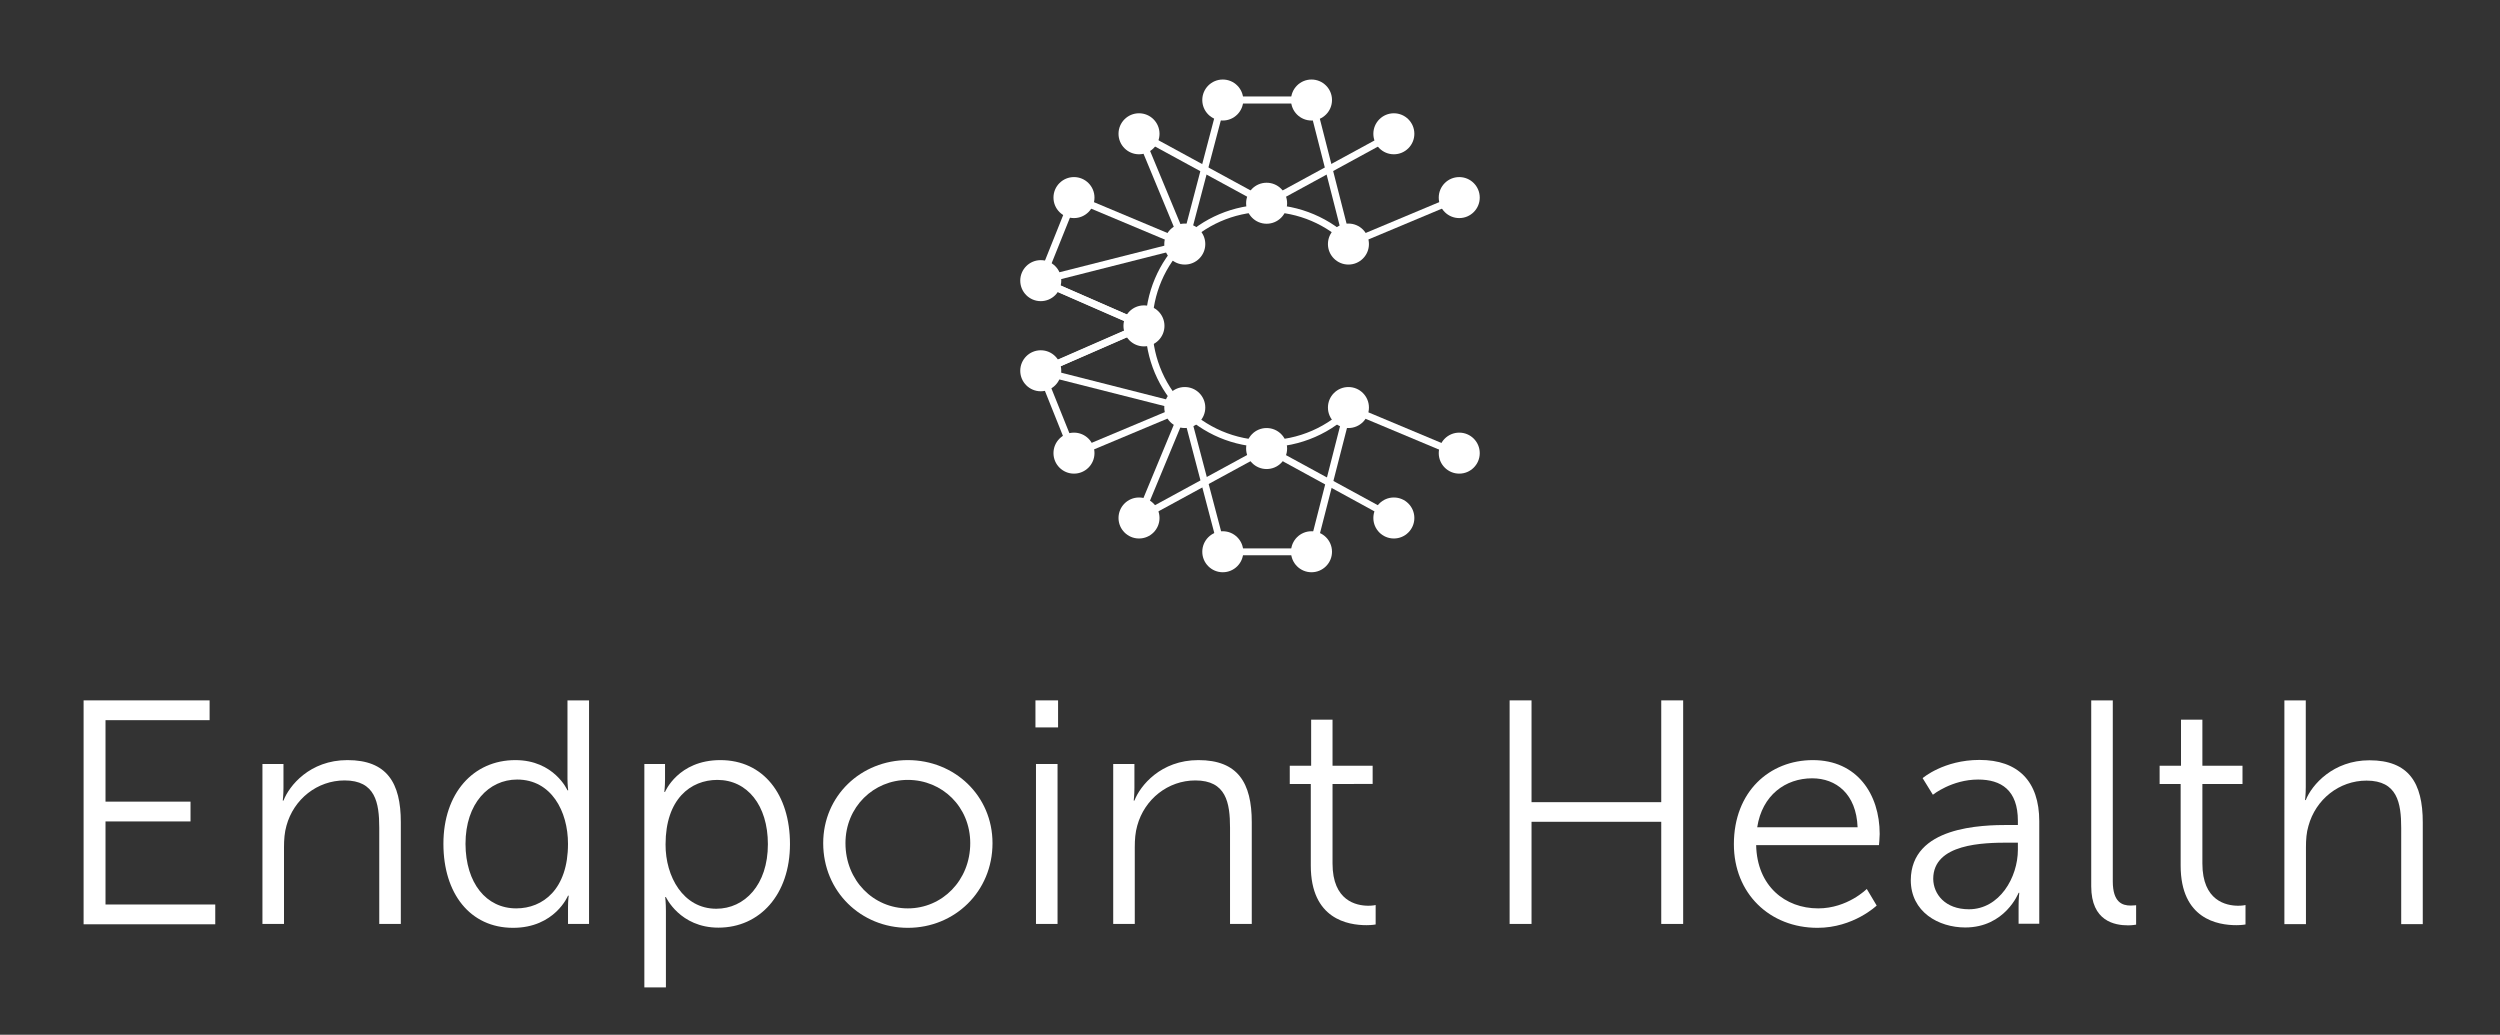 <?xml version="1.0" encoding="utf-8"?>
<!-- Generator: Adobe Illustrator 23.1.1, SVG Export Plug-In . SVG Version: 6.00 Build 0)  -->
<svg version="1.1" id="Layer_1" xmlns="http://www.w3.org/2000/svg" xmlns:xlink="http://www.w3.org/1999/xlink" x="0px" y="0px"
	 viewBox="0 0 1414.6 585.5" style="enable-background:new 0 0 1414.6 585.5;" xml:space="preserve">
<rect x="0" y="0" width="1414.6" height="585.5" fill="#333333" stroke="none"/>
<style type="text/css">
	.st0{fill:#FFFFFF;}
</style>
<title>clienth-health-v</title>
<g>
	<g id="Layer_1-2">
		<path class="st0" d="M716.7,253c-37.9,0-68.6-30.7-68.6-68.6s30.7-68.6,68.6-68.6c18.6,0,36.4,7.6,49.4,21l-2.9,2.8
			c-24.8-25.7-65.7-26.4-91.4-1.7s-26.4,65.7-1.7,91.4c12.2,12.6,29,19.8,46.5,19.8c18,0,35.2-7.5,47.5-20.8l2.9,2.7
			C754.1,245,735.8,253,716.7,253z"/>
		<path class="st0" d="M646.5,186.2l-63.8-27.9l86.1-21.8l21.5-81.9h53.3l20.6,80.8l60.6-25.4l1.5,3.7l-64.9,27.2l-21-82.3h-47.1
			l-21.4,81.2L595,159.3l53.1,23.2L646.5,186.2L646.5,186.2z"/>
		<path class="st0" d="M646.5,186.2l-60.2-26.3l20.3-50.7l60.1,25.2l-26.2-63.2l76.2,41.5L787.8,74l1.9,3.5l-73,39.8l-68.1-37.1
			l25.6,61.7l-65.3-27.4l-17.4,43.3l56.7,24.8L646.5,186.2L646.5,186.2z"/>
		<path class="st0" d="M743.7,314.2h-53.3l-21.5-81.9l-86.1-21.8l63.8-27.9l1.6,3.7L595,209.5l77.1,19.6l21.4,81.2h47.1l21-82.3
			l64.9,27.2l-1.5,3.7l-60.6-25.4L743.7,314.2L743.7,314.2z"/>
		<path class="st0" d="M640.5,297.5l26.2-63.2l-60.1,25.2l-20.3-50.7l60.2-26.3l1.6,3.7L591.4,211l17.4,43.3l65.3-27.4l-25.6,61.7
			l68.1-37.1l73,39.8l-1.9,3.5L716.7,256L640.5,297.5L640.5,297.5z"/>
		<circle class="st0" cx="647.3" cy="184.4" r="11.6"/>
		<circle class="st0" cx="670.4" cy="138.1" r="11.6"/>
		<circle class="st0" cx="763" cy="230.6" r="11.6"/>
		<circle class="st0" cx="670.4" cy="230.6" r="11.6"/>
		<circle class="st0" cx="763" cy="138.1" r="11.6"/>
		<circle class="st0" cx="716.7" cy="115" r="11.6"/>
		<circle class="st0" cx="742.1" cy="56.6" r="11.6"/>
		<circle class="st0" cx="691.9" cy="56.6" r="11.6"/>
		<circle class="st0" cx="644.5" cy="75.7" r="11.6"/>
		<circle class="st0" cx="607.7" cy="111.8" r="11.6"/>
		<circle class="st0" cx="588.9" cy="158.8" r="11.6"/>
		<circle class="st0" cx="588.9" cy="209.8" r="11.6"/>
		<circle class="st0" cx="607.7" cy="256.4" r="11.6"/>
		<circle class="st0" cx="644.5" cy="293.1" r="11.6"/>
		<circle class="st0" cx="691.9" cy="312.2" r="11.6"/>
		<circle class="st0" cx="742.1" cy="312.2" r="11.6"/>
		<circle class="st0" cx="788.7" cy="293.1" r="11.6"/>
		<circle class="st0" cx="825.7" cy="256.4" r="11.6"/>
		<circle class="st0" cx="825.7" cy="111.8" r="11.6"/>
		<circle class="st0" cx="788.7" cy="75.7" r="11.6"/>
		<circle class="st0" cx="716.7" cy="253.8" r="11.6"/>
	</g>
</g>
<g>
	<path class="st0" d="M47.3,396.3h71.3v11.2H59.7v46.1h48.1v11.2H59.7v47h62.1v11.2H47.3V396.3z"/>
	<path class="st0" d="M148.3,432.3h12.1v13.5c0,4-0.4,7.2-0.4,7.2h0.4c3.2-8.3,14.8-22.9,36.2-22.9c22.3,0,30.2,12.8,30.2,35.1v57.6
		h-12.2v-54.4c0-14.2-2.2-26.8-19.6-26.8c-15.5,0-28.8,10.6-32.9,25.6c-1.1,3.8-1.4,7.9-1.4,12.2v43.4h-12.2V432.3z"/>
	<path class="st0" d="M291.6,430.1c22,0,29.5,17.1,29.5,17.1h0.4c0,0-0.4-3.1-0.4-6.8v-44.1h12.2v126.5h-11.9v-9.5
		c0-4,0.4-6.5,0.4-6.5h-0.4c0,0-7.4,18.2-31.1,18.2c-24.3,0-39.4-19.4-39.4-47.5C250.9,448.8,267.8,430.1,291.6,430.1z M292.1,514
		c15.1,0,29.3-10.8,29.3-36.5c0-18.4-9.4-36.4-28.8-36.4c-16,0-29.2,13.5-29.2,36.4C263.5,499.8,275.2,514,292.1,514z"/>
	<path class="st0" d="M364.6,432.3h11.7v8.8c0,4-0.4,7-0.4,7h0.4c0,0,7.4-18,31.3-18c24.3,0,39.4,19.4,39.4,47.5
		c0,28.6-17.1,47.3-40.5,47.3c-21.8,0-29.7-17.3-29.7-17.3h-0.4c0,0,0.4,3.2,0.4,7.9v43.2h-12.2V432.3z M405.3,514.2
		c16,0,29.2-13.5,29.2-36.5c0-22.1-11.7-36.4-28.6-36.4c-15.1,0-29.3,10.8-29.3,36.5C376.5,496,386.6,514.2,405.3,514.2z"/>
	<path class="st0" d="M513.7,430.1c26.5,0,47.9,20.2,47.9,47c0,27.4-21.4,47.9-47.9,47.9s-47.9-20.5-47.9-47.9
		C465.8,450.3,487.2,430.1,513.7,430.1z M513.7,514c19.4,0,35.3-15.8,35.3-36.9c0-20.5-15.8-35.8-35.3-35.8
		c-19.4,0-35.3,15.3-35.3,35.8C478.4,498.2,494.2,514,513.7,514z"/>
	<path class="st0" d="M585.9,396.3h12.8v15.3h-12.8V396.3z M586.2,432.3h12.2v90.5h-12.2V432.3z"/>
	<path class="st0" d="M629.8,432.3h12.1v13.5c0,4-0.4,7.2-0.4,7.2h0.4c3.2-8.3,14.8-22.9,36.2-22.9c22.3,0,30.2,12.8,30.2,35.1v57.6
		H696v-54.4c0-14.2-2.2-26.8-19.6-26.8c-15.5,0-28.8,10.6-32.9,25.6c-1.1,3.8-1.4,7.9-1.4,12.2v43.4h-12.2V432.3z"/>
	<path class="st0" d="M741.7,443.6h-11.9v-10.3h12.1v-26.1H754v26.1h22.7v10.3H754v45c0,21.2,13.5,23.9,20.3,23.9
		c2.5,0,4.1-0.4,4.1-0.4v11c0,0-2,0.4-5.2,0.4c-10.4,0-31.5-3.4-31.5-33.7V443.6z"/>
	<path class="st0" d="M854.2,396.3h12.4v57.6h73.4v-57.6h12.4v126.5h-12.4V465h-73.4v57.8h-12.4V396.3z"/>
	<path class="st0" d="M1025.8,430.1c25,0,37.8,19.3,37.8,41.8c0,2.2-0.4,6.3-0.4,6.3h-69.5c0.5,23.2,16.4,35.8,35.1,35.8
		c16.6,0,27.5-11,27.5-11l5.6,9.4c0,0-13.1,12.6-33.5,12.6c-27,0-47.3-19.4-47.3-47.3C981.1,447.9,1001.3,430.1,1025.8,430.1z
		 M1051.1,468.1c-0.7-18.9-12.2-27.7-25.7-27.7c-15.1,0-28.3,9.5-31.1,27.7H1051.1z"/>
	<path class="st0" d="M1136.8,466.8h5v-2.3c0-17.5-9.5-23.4-22.5-23.4c-14.9,0-25.6,8.6-25.6,8.6l-5.8-9.4c0,0,11.9-10.3,32.2-10.3
		c21.8,0,33.8,12.1,33.8,34.7v58h-11.7v-9.9c0-4.5,0.4-7.6,0.4-7.6h-0.4c0,0-7.6,19.6-30.2,19.6c-15.1,0-30.8-8.8-30.8-26.8
		C1081.4,467.6,1121.2,466.8,1136.8,466.8z M1114.1,514.5c17.3,0,27.7-18,27.7-33.7v-4h-5.2c-14.2,0-42.7,0.5-42.7,20.5
		C1094,505.9,1100.6,514.5,1114.1,514.5z"/>
	<path class="st0" d="M1183.3,396.3h12.2v102.4c0,11.9,5.4,13.7,10.1,13.7c1.6,0,3.1-0.2,3.1-0.2v11c0,0-2.2,0.4-4.5,0.4
		c-7.6,0-20.9-2.3-20.9-22.1V396.3z"/>
	<path class="st0" d="M1233.8,443.6H1222v-10.3h12.1v-26.1h12.1v26.1h22.7v10.3h-22.7v45c0,21.2,13.5,23.9,20.3,23.9
		c2.5,0,4.1-0.4,4.1-0.4v11c0,0-2,0.4-5.2,0.4c-10.4,0-31.5-3.4-31.5-33.7V443.6z"/>
	<path class="st0" d="M1292.5,396.3h12.2v49c0,4.1-0.4,7.4-0.4,7.4h0.4c3.4-8.6,15.5-22.5,36-22.5c22.3,0,30.2,12.8,30.2,35.1v57.6
		h-12.2v-54.4c0-14.2-2.2-26.8-19.6-26.8c-15.5,0-28.8,10.6-32.9,25.7c-1.1,3.6-1.4,7.7-1.4,12.1v43.4h-12.2V396.3z"/>
</g>
</svg>
